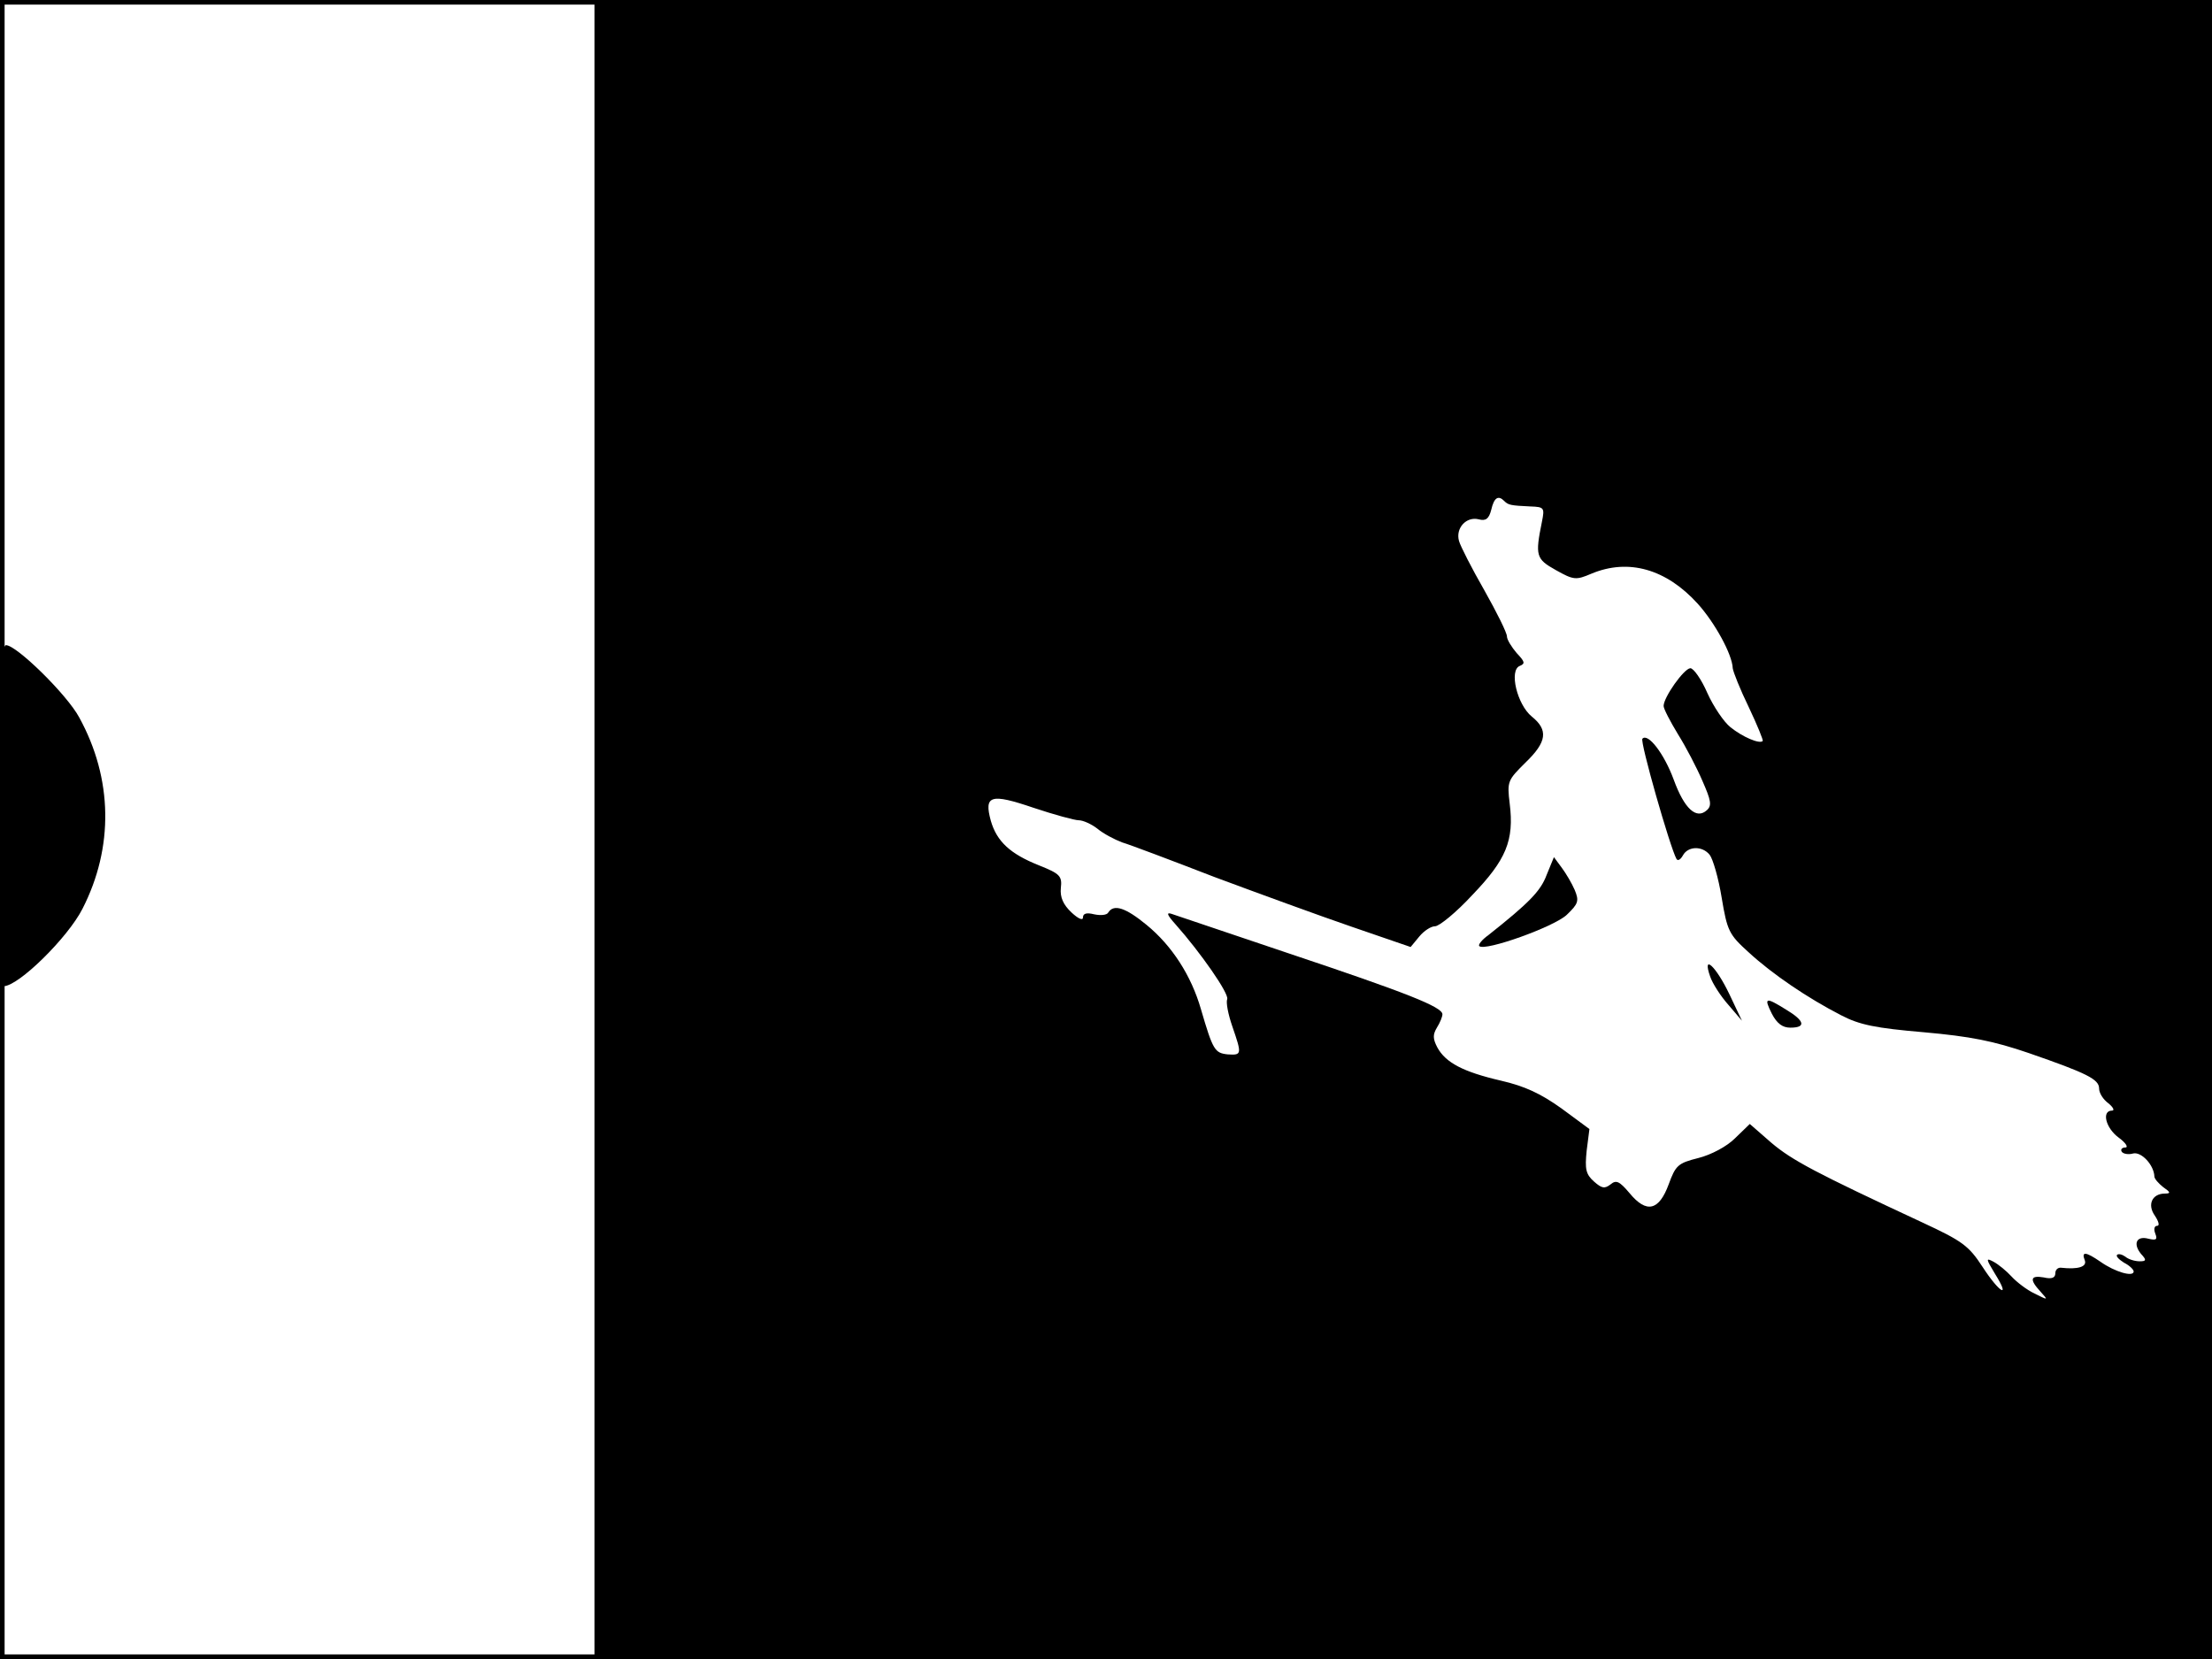 <?xml version="1.0" standalone="no"?>
<!DOCTYPE svg PUBLIC "-//W3C//DTD SVG 20010904//EN"
 "http://www.w3.org/TR/2001/REC-SVG-20010904/DTD/svg10.dtd">
<svg version="1.0" xmlns="http://www.w3.org/2000/svg"
 width="480pt" height="360pt" viewBox="0 0 480 360"
 preserveAspectRatio="xMidYMid meet">
<rect width="1" height="360" fill="#000000"/>
<rect x="479" width="1" height="360" fill="#000000"/>
<rect width="480" height="1" fill="#000000"/>
<rect y="359" width="480" height="1" fill="#000000"/>
<g transform="translate(0,360) scale(0.1,-0.1)"
fill="#000000" stroke="none">
<path d="M1290 1800 l0 -1800 1755 0 1755 0 0 1800 0 1800 -1755 0 -1755 0 0
-1800z m1974 713 c9 -9 14 -10 57 -12 30 -1 31 -3 25 -33 -15 -74 -13 -81 30
-105 39 -22 44 -22 77 -8 81 34 163 10 231 -65 37 -41 75 -110 76 -140 1 -8
16 -46 35 -85 18 -38 32 -72 30 -73 -7 -7 -44 9 -70 30 -14 11 -37 45 -50 74
-13 30 -30 54 -37 54 -14 -1 -58 -63 -58 -82 0 -6 14 -33 31 -61 17 -27 41
-73 53 -101 19 -43 21 -54 10 -64 -23 -21 -49 3 -72 66 -21 57 -56 102 -68 89
-6 -5 60 -236 74 -261 3 -5 9 -1 14 8 11 20 42 21 58 1 7 -9 19 -50 26 -93 12
-72 16 -80 58 -118 52 -48 129 -100 201 -137 40 -21 75 -28 180 -37 101 -9
151 -19 227 -45 127 -44 153 -57 153 -77 0 -10 9 -24 20 -32 11 -9 14 -16 8
-16 -23 0 -14 -38 15 -59 15 -11 21 -21 14 -21 -7 0 -11 -4 -8 -9 3 -5 15 -7
25 -4 18 4 45 -25 46 -50 0 -5 9 -15 19 -23 16 -11 17 -14 4 -14 -28 0 -39
-24 -22 -48 8 -12 11 -22 5 -22 -6 0 -8 -7 -4 -17 5 -13 2 -15 -15 -11 -26 7
-34 -11 -16 -33 12 -13 12 -16 -3 -16 -10 0 -24 4 -31 10 -7 5 -15 7 -18 4 -3
-3 4 -10 15 -17 12 -6 21 -15 21 -19 0 -13 -41 -1 -72 21 -32 22 -42 23 -34 3
5 -14 -15 -20 -51 -16 -7 1 -13 -4 -13 -12 0 -10 -8 -13 -25 -9 -29 5 -32 -4
-7 -31 17 -19 17 -19 -13 -4 -17 8 -39 25 -50 37 -11 12 -28 26 -39 32 -17 9
-17 7 3 -26 35 -56 10 -42 -27 15 -30 46 -44 56 -130 96 -232 108 -283 135
-328 173 l-47 41 -32 -31 c-18 -18 -52 -36 -80 -43 -44 -11 -49 -16 -64 -57
-21 -57 -48 -64 -85 -19 -22 26 -29 29 -41 19 -13 -10 -19 -9 -36 6 -18 16
-20 27 -16 67 l6 47 -61 45 c-45 32 -79 48 -131 60 -82 19 -120 39 -138 72
-10 19 -10 28 -1 43 7 11 12 24 12 29 0 16 -79 47 -333 132 -131 44 -246 83
-255 86 -12 4 -9 -3 9 -23 55 -62 116 -150 112 -162 -3 -7 2 -33 11 -59 21
-61 21 -63 -10 -61 -28 3 -32 9 -58 98 -21 73 -63 138 -118 183 -45 37 -71 46
-83 27 -3 -6 -17 -7 -31 -4 -16 4 -24 2 -24 -7 0 -7 -10 -3 -25 11 -18 17 -25
33 -23 53 3 26 -2 31 -47 49 -63 25 -92 52 -105 97 -15 55 -1 60 93 28 45 -15
89 -27 98 -27 9 0 27 -8 40 -18 13 -11 38 -24 54 -30 17 -5 107 -39 200 -75
94 -35 228 -84 298 -108 l128 -44 19 23 c10 12 25 22 34 22 9 0 46 30 81 68
73 76 91 118 81 198 -6 49 -4 51 34 89 47 45 50 71 14 100 -32 26 -50 101 -26
110 12 5 11 9 -7 28 -11 13 -21 29 -21 36 0 8 -22 52 -49 100 -27 47 -52 96
-55 107 -8 28 16 54 43 47 15 -4 22 1 27 21 6 26 15 32 28 19z"/>
<path d="M3356 1701 c-13 -35 -39 -61 -126 -130 -14 -10 -23 -21 -20 -24 12
-12 163 42 190 68 25 24 27 30 17 54 -6 14 -19 36 -28 48 l-17 23 -16 -39z"/>
<path d="M3711 1481 c5 -15 23 -43 40 -62 l29 -34 -27 57 c-29 61 -60 90 -42
39z"/>
<path d="M3845 1400 c11 -21 23 -30 40 -30 35 0 31 15 -9 39 -45 28 -49 27
-31 -9z"/>
<path d="M0 1830 c0 -203 4 -370 8 -370 32 0 139 105 171 168 68 133 66 282
-7 415 -26 49 -136 157 -159 157 -10 0 -13 -81 -13 -370z"/>
</g>
</svg>
